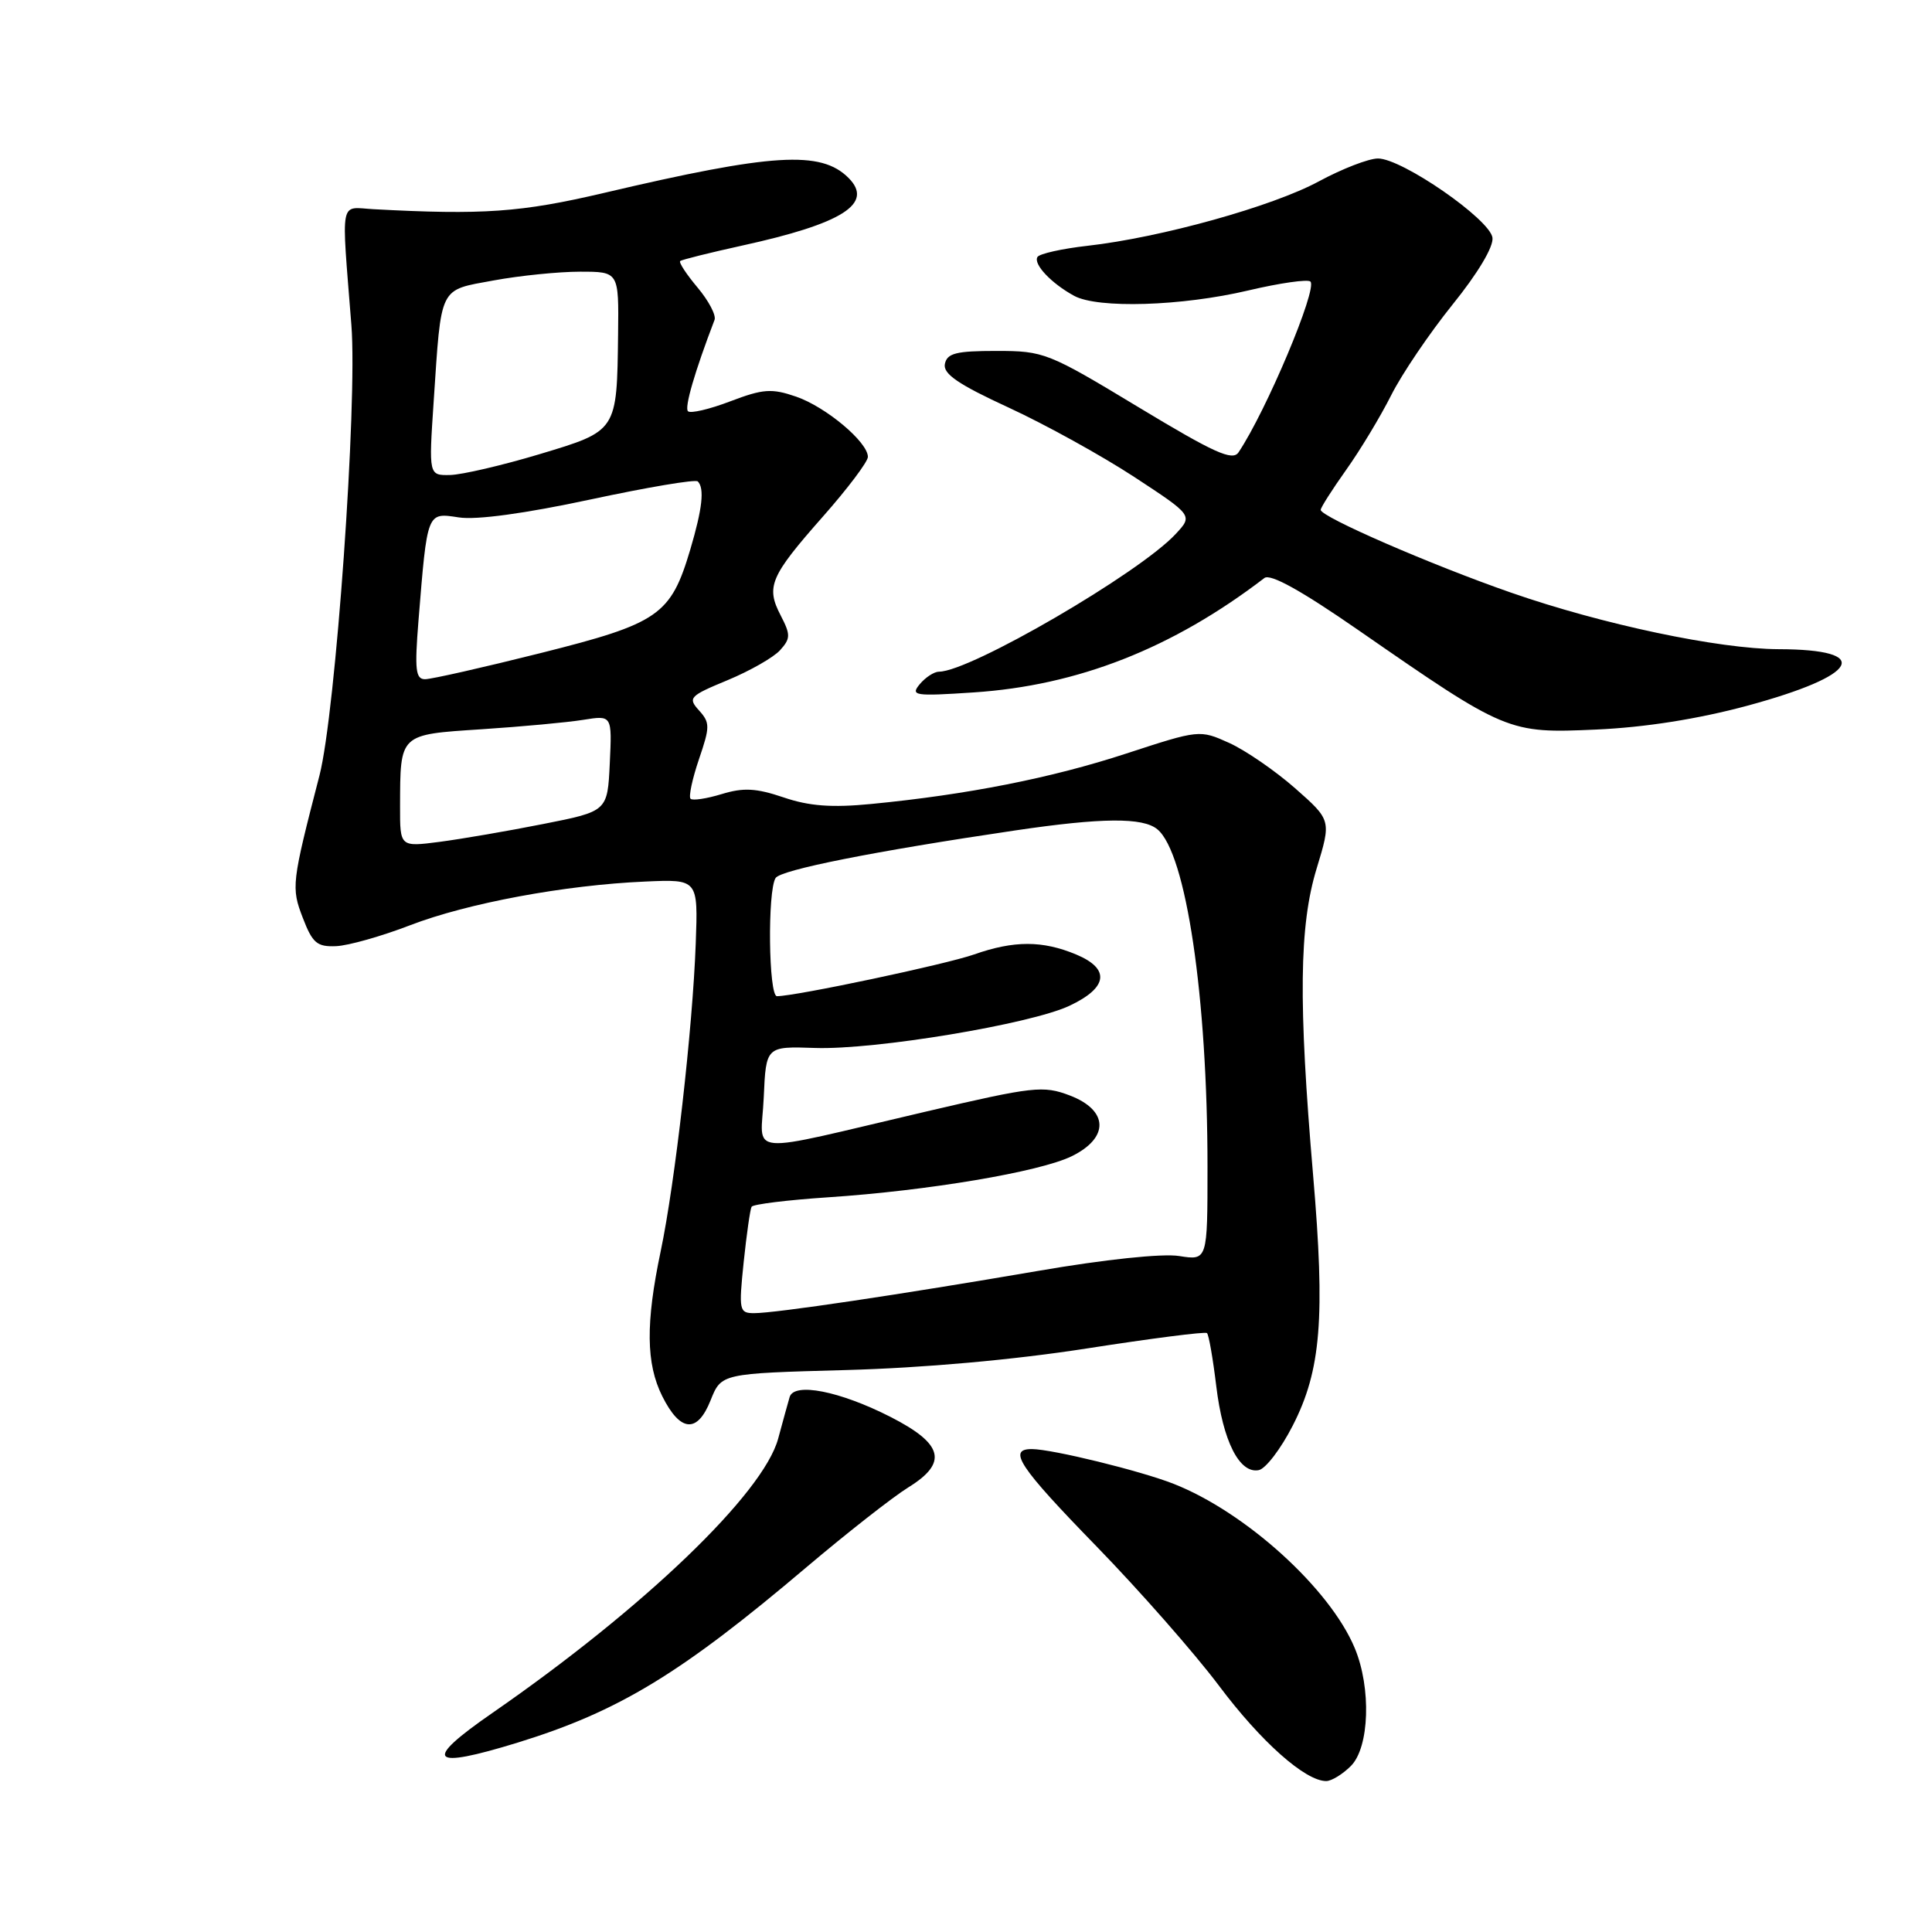 <?xml version="1.0" encoding="UTF-8" standalone="no"?>
<!DOCTYPE svg PUBLIC "-//W3C//DTD SVG 1.1//EN" "http://www.w3.org/Graphics/SVG/1.1/DTD/svg11.dtd" >
<svg xmlns="http://www.w3.org/2000/svg" xmlns:xlink="http://www.w3.org/1999/xlink" version="1.1" viewBox="0 0 256 256">
 <g >
 <path fill="currentColor"
d=" M 179.00 234.00 C 181.46 231.54 181.72 223.67 179.51 218.38 C 176.22 210.49 165.04 200.36 155.50 196.61 C 151.09 194.88 139.50 192.04 136.75 192.01 C 133.45 191.99 135.01 194.34 145.30 204.91 C 150.97 210.74 158.26 219.03 161.50 223.34 C 167.08 230.79 172.95 236.00 175.73 236.00 C 176.43 236.00 177.90 235.10 179.00 234.00 Z  M 68.64 230.89 C 82.01 226.76 90.22 221.77 106.89 207.64 C 112.23 203.12 118.29 198.37 120.35 197.09 C 125.64 193.82 125.01 191.33 118.00 187.75 C 111.27 184.32 105.21 183.13 104.63 185.12 C 104.41 185.88 103.72 188.36 103.11 190.63 C 101.14 197.90 85.31 213.09 65.25 226.97 C 55.93 233.41 56.89 234.51 68.64 230.89 Z  M 171.30 188.89 C 175.05 181.57 175.61 174.61 173.99 155.68 C 172.03 132.79 172.15 122.64 174.46 115.09 C 176.41 108.68 176.41 108.68 171.60 104.44 C 168.96 102.12 165.03 99.42 162.87 98.44 C 158.97 96.68 158.90 96.69 149.23 99.85 C 139.34 103.09 128.15 105.30 115.45 106.53 C 110.23 107.04 107.23 106.82 103.83 105.66 C 100.19 104.43 98.51 104.34 95.63 105.22 C 93.63 105.83 91.78 106.11 91.50 105.84 C 91.23 105.56 91.73 103.22 92.61 100.62 C 94.09 96.29 94.09 95.76 92.62 94.13 C 91.12 92.47 91.35 92.22 96.40 90.13 C 99.36 88.90 102.49 87.12 103.36 86.16 C 104.76 84.61 104.77 84.11 103.45 81.56 C 101.46 77.74 102.04 76.38 109.03 68.46 C 112.31 64.75 115.00 61.18 115.00 60.54 C 115.00 58.58 109.44 53.92 105.50 52.56 C 102.25 51.44 101.13 51.52 96.76 53.18 C 94.01 54.23 91.49 54.82 91.16 54.49 C 90.67 54.01 92.06 49.23 94.68 42.39 C 94.92 41.78 93.90 39.85 92.43 38.10 C 90.96 36.35 89.92 34.77 90.13 34.59 C 90.33 34.41 94.03 33.49 98.34 32.54 C 111.67 29.62 115.83 26.97 112.43 23.57 C 108.77 19.91 102.37 20.31 80.00 25.57 C 69.06 28.14 63.99 28.50 49.50 27.72 C 44.93 27.47 45.22 25.96 46.56 43.07 C 47.38 53.48 44.47 94.49 42.33 102.76 C 38.64 117.04 38.57 117.60 40.13 121.64 C 41.41 124.97 42.01 125.48 44.55 125.37 C 46.17 125.30 50.58 124.05 54.34 122.60 C 61.95 119.67 74.86 117.27 85.50 116.81 C 92.50 116.50 92.50 116.50 92.19 125.00 C 91.78 136.29 89.45 156.73 87.54 165.82 C 85.54 175.33 85.60 180.69 87.75 185.00 C 90.14 189.78 92.40 189.97 94.16 185.54 C 95.58 181.99 95.58 181.99 112.04 181.54 C 122.34 181.26 134.30 180.19 144.00 178.68 C 152.53 177.35 159.69 176.43 159.93 176.64 C 160.17 176.85 160.72 180.01 161.16 183.66 C 162.04 190.96 164.23 195.30 166.79 194.80 C 167.70 194.63 169.73 191.97 171.30 188.89 Z  M 231.50 93.52 C 246.40 89.49 248.31 86.05 235.66 86.02 C 227.73 85.99 212.31 82.74 200.20 78.52 C 189.57 74.82 175.00 68.48 175.00 67.56 C 175.00 67.25 176.52 64.87 178.38 62.25 C 180.24 59.64 182.92 55.19 184.34 52.37 C 185.75 49.56 189.41 44.16 192.46 40.37 C 195.80 36.24 197.92 32.70 197.76 31.50 C 197.44 29.07 185.78 21.00 182.59 21.00 C 181.36 21.00 177.83 22.37 174.74 24.04 C 168.62 27.35 153.85 31.47 144.10 32.57 C 140.72 32.95 137.74 33.62 137.47 34.05 C 136.89 34.99 139.30 37.55 142.33 39.20 C 145.47 40.91 156.57 40.57 165.39 38.49 C 169.59 37.50 173.31 36.97 173.64 37.31 C 174.60 38.27 167.77 54.49 164.11 59.94 C 163.32 61.12 160.90 60.02 150.83 53.94 C 138.88 46.72 138.33 46.50 132.03 46.50 C 126.69 46.50 125.49 46.80 125.20 48.23 C 124.94 49.54 126.97 50.93 133.68 54.02 C 138.53 56.26 146.00 60.39 150.28 63.19 C 158.07 68.30 158.07 68.30 155.78 70.76 C 150.98 75.94 128.53 89.00 124.43 89.00 C 123.78 89.00 122.63 89.75 121.87 90.66 C 120.61 92.18 121.17 92.27 129.00 91.75 C 142.83 90.84 155.37 85.91 167.54 76.59 C 168.33 75.98 172.44 78.26 180.04 83.53 C 199.60 97.08 199.84 97.19 211.50 96.67 C 218.00 96.38 225.00 95.27 231.50 93.52 Z  M 98.54 167.25 C 98.93 163.54 99.40 160.23 99.59 159.90 C 99.78 159.57 104.33 159.01 109.71 158.65 C 123.00 157.77 137.75 155.28 142.00 153.21 C 147.01 150.76 146.89 147.11 141.74 145.15 C 138.23 143.82 136.96 143.96 122.74 147.28 C 98.08 153.04 100.86 153.28 101.20 145.41 C 101.50 138.64 101.50 138.64 108.00 138.86 C 115.90 139.13 136.52 135.71 141.71 133.27 C 146.81 130.87 147.14 128.38 142.61 126.48 C 138.13 124.61 134.37 124.61 129.07 126.47 C 125.37 127.78 105.42 132.00 102.95 132.00 C 101.84 132.00 101.68 118.05 102.77 116.34 C 103.46 115.26 115.81 112.80 134.50 110.04 C 145.99 108.34 151.44 108.29 153.36 109.89 C 157.17 113.04 160.00 132.13 160.00 154.62 C 160.00 167.02 160.00 167.02 156.25 166.43 C 154.03 166.07 146.37 166.88 137.50 168.41 C 119.33 171.53 102.76 174.00 99.93 174.00 C 97.95 174.00 97.88 173.65 98.54 167.25 Z  M 53.01 106.87 C 53.04 97.17 52.85 97.35 63.83 96.63 C 69.15 96.28 75.21 95.72 77.30 95.38 C 81.10 94.77 81.10 94.77 80.80 101.13 C 80.50 107.50 80.50 107.50 72.00 109.18 C 67.33 110.11 61.14 111.17 58.25 111.55 C 53.00 112.23 53.00 112.23 53.01 106.87 Z  M 55.45 82.25 C 56.63 67.71 56.55 67.91 60.80 68.56 C 63.13 68.92 69.58 68.04 78.21 66.19 C 85.75 64.57 92.16 63.49 92.46 63.79 C 93.37 64.70 93.07 67.39 91.47 72.80 C 88.88 81.52 87.31 82.60 71.66 86.53 C 64.05 88.44 57.15 90.00 56.32 90.00 C 55.07 90.00 54.93 88.74 55.45 82.25 Z  M 57.46 53.25 C 58.50 37.70 58.10 38.51 65.41 37.16 C 68.89 36.52 74.04 36.00 76.87 36.00 C 82.00 36.00 82.00 36.00 81.90 44.25 C 81.74 57.21 81.83 57.07 71.46 60.19 C 66.53 61.67 61.22 62.90 59.66 62.94 C 56.81 63.00 56.81 63.00 57.46 53.25 Z "/>
</g>
</svg>